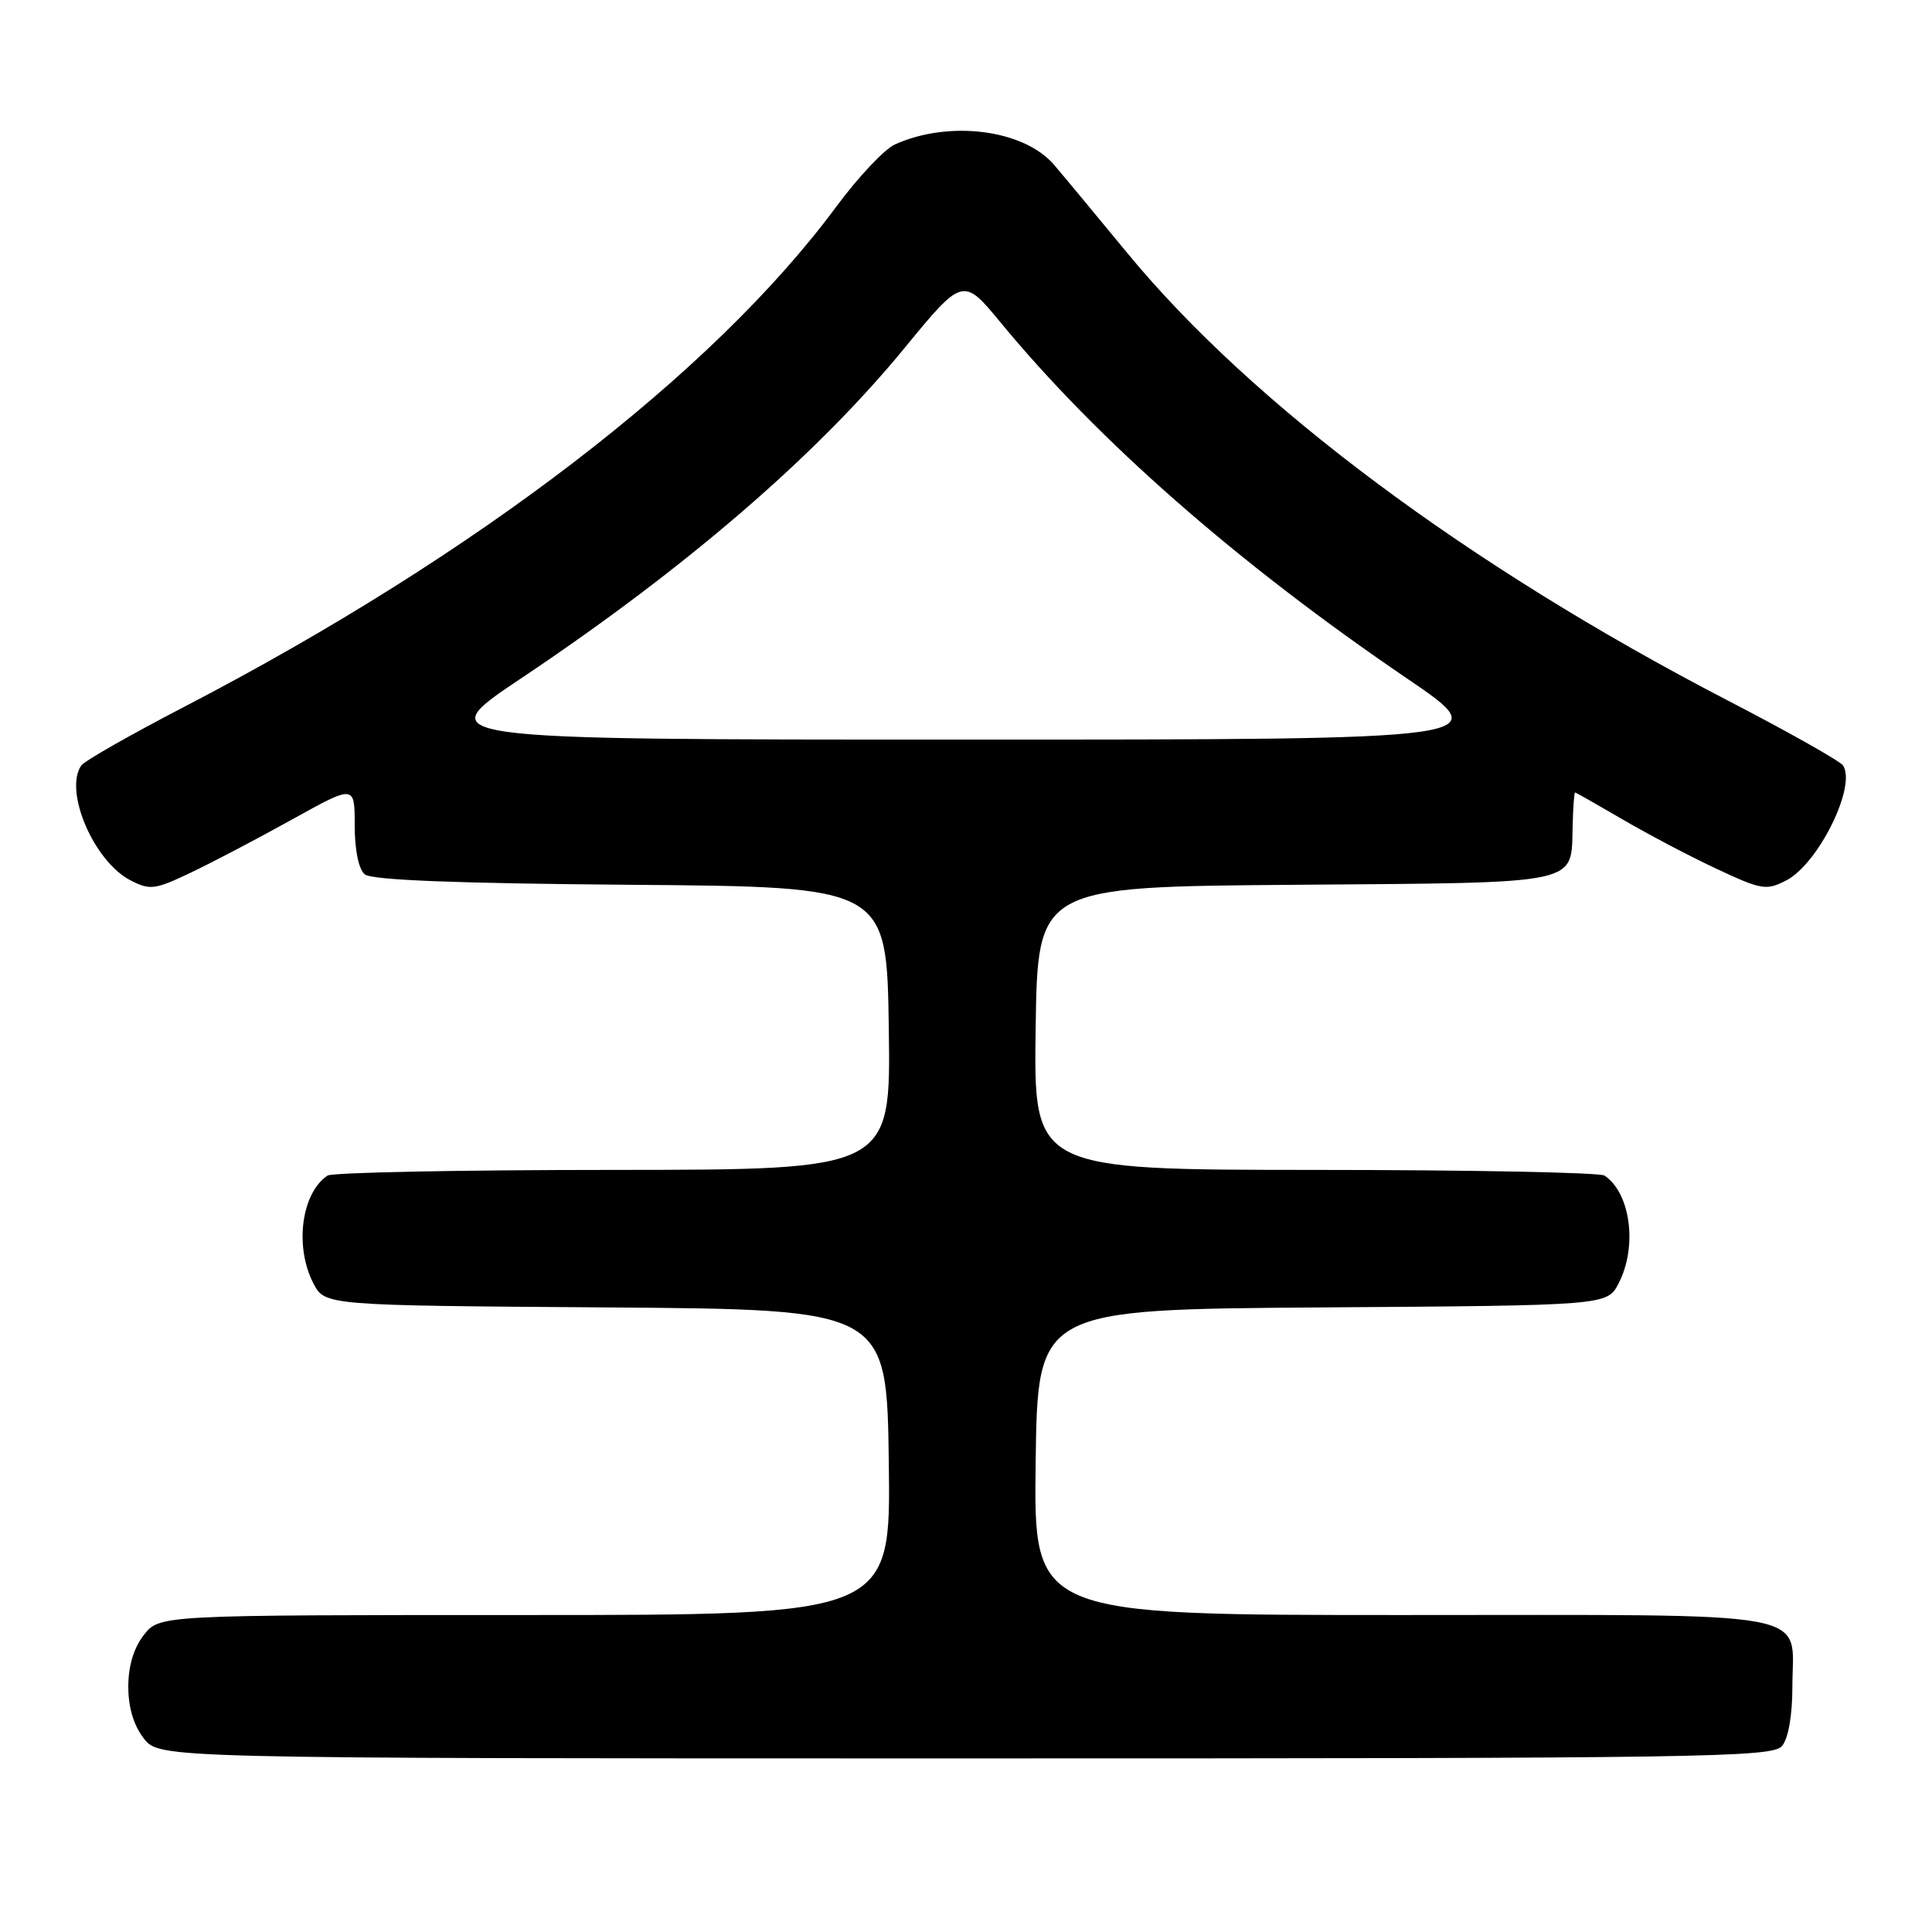 <?xml version="1.0" encoding="UTF-8" standalone="no"?>
<!DOCTYPE svg PUBLIC "-//W3C//DTD SVG 1.1//EN" "http://www.w3.org/Graphics/SVG/1.1/DTD/svg11.dtd" >
<svg xmlns="http://www.w3.org/2000/svg" xmlns:xlink="http://www.w3.org/1999/xlink" version="1.1" viewBox="0 0 256 256">
 <g >
 <path fill="currentColor"
d=" M 236.13 231.35 C 236.97 230.34 237.50 227.28 237.50 223.50 C 237.50 213.20 241.87 214.00 185.86 214.00 C 136.96 214.00 136.96 214.00 137.23 193.75 C 137.50 173.50 137.50 173.50 175.23 173.24 C 212.96 172.98 212.96 172.98 214.48 170.04 C 217.00 165.17 216.06 158.08 212.60 155.77 C 212.00 155.36 194.73 155.02 174.23 155.02 C 136.96 155.00 136.96 155.00 137.23 136.25 C 137.50 117.50 137.50 117.50 171.64 117.24 C 209.92 116.94 208.16 117.31 208.38 109.50 C 208.44 107.03 208.59 105.01 208.70 105.01 C 208.80 105.00 211.63 106.61 214.99 108.57 C 218.34 110.53 223.95 113.49 227.47 115.13 C 233.42 117.92 234.06 118.02 236.69 116.66 C 240.95 114.46 246.03 104.15 244.21 101.43 C 243.82 100.84 236.91 96.95 228.86 92.78 C 194.55 74.98 165.92 53.64 149.35 33.50 C 145.27 28.55 140.92 23.30 139.67 21.84 C 135.66 17.15 125.73 15.89 118.56 19.15 C 117.18 19.78 113.69 23.49 110.80 27.40 C 94.43 49.53 63.17 73.51 24.50 93.61 C 17.35 97.32 11.17 100.84 10.77 101.43 C 8.44 104.82 12.43 114.14 17.29 116.65 C 19.87 117.98 20.52 117.90 25.30 115.62 C 28.16 114.26 34.21 111.08 38.75 108.56 C 47.00 103.98 47.00 103.98 47.00 109.37 C 47.00 112.64 47.52 115.19 48.34 115.86 C 49.24 116.62 60.59 117.06 83.59 117.24 C 117.50 117.50 117.50 117.50 117.77 136.25 C 118.04 155.00 118.04 155.00 81.27 155.02 C 61.05 155.02 44.00 155.36 43.40 155.77 C 39.94 158.08 39.00 165.17 41.52 170.04 C 43.04 172.98 43.04 172.98 80.27 173.24 C 117.50 173.50 117.50 173.50 117.77 193.75 C 118.04 214.00 118.04 214.00 69.59 214.00 C 21.15 214.00 21.15 214.00 19.07 216.63 C 17.72 218.36 17.00 220.73 17.00 223.50 C 17.00 226.27 17.72 228.64 19.07 230.37 C 21.15 233.00 21.15 233.00 127.95 233.00 C 226.08 233.00 234.87 232.87 236.13 231.35 Z  M 69.04 89.89 C 90.83 75.32 108.21 60.35 119.95 46.00 C 127.49 36.80 127.66 36.75 132.46 42.58 C 145.45 58.38 163.97 74.62 186.42 89.89 C 198.34 98.00 198.34 98.00 127.62 98.00 C 56.91 98.00 56.91 98.00 69.04 89.89 Z "/>
</g>
</svg>
